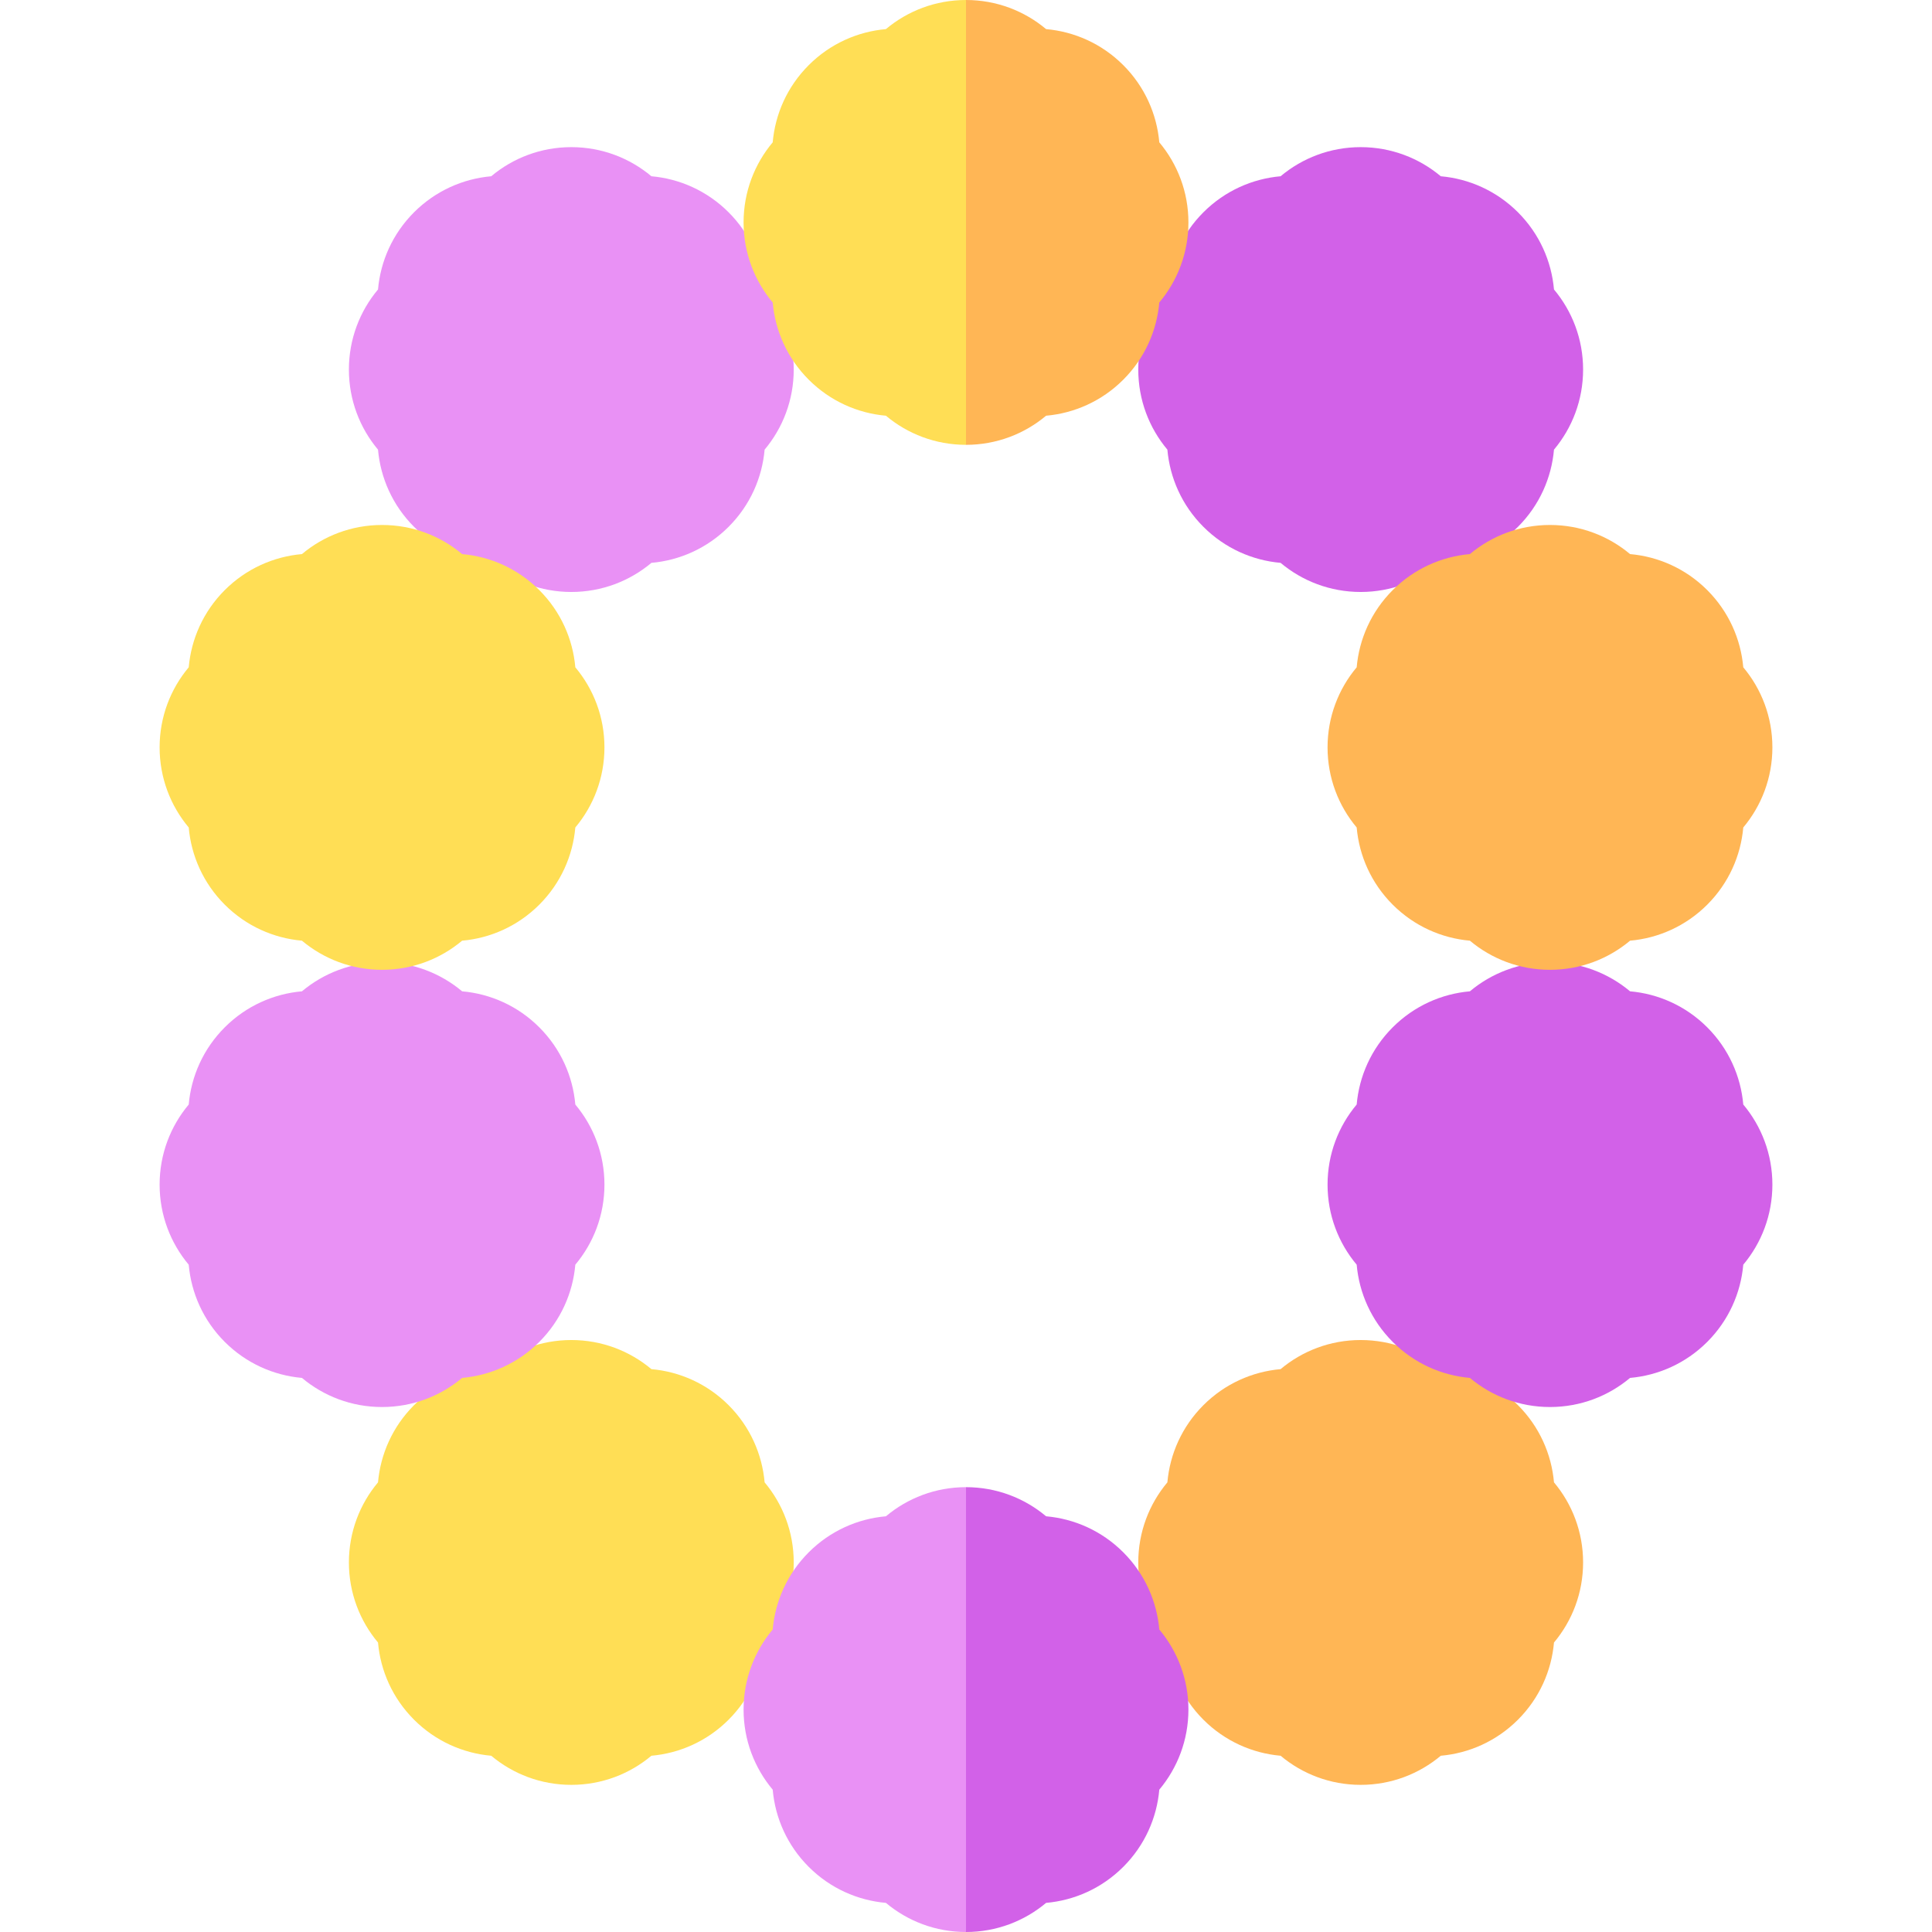 <svg xmlns="http://www.w3.org/2000/svg" viewBox="0.0 0.0 200.0 200.0" height="200.0px" width="200.0px"><path fill="#ffde55" fill-opacity="1.0"  filling="0" d="M39.132 153.453 C37.251 155.696 36.118 158.587 36.118 161.743 C36.118 164.9 37.251 167.791 39.132 170.034 C39.389 172.949 40.63 175.793 42.862 178.024 C45.093 180.255 47.937 181.497 50.852 181.754 C53.095 183.635 55.986 184.768 59.143 184.768 C62.299 184.768 65.19 183.635 67.433 181.754 C70.348 181.497 73.193 180.255 75.423 178.024 C77.654 175.793 78.896 172.949 79.153 170.034 C81.034 167.791 82.167 164.9 82.167 161.743 C82.167 158.587 81.034 155.696 79.153 153.453 C78.896 150.538 77.655 147.693 75.423 145.462 C73.193 143.232 70.348 141.99 67.433 141.733 C65.19 139.852 62.299 138.719 59.143 138.719 C55.986 138.719 53.095 139.852 50.852 141.733 C47.937 141.99 45.093 143.232 42.862 145.462 C40.631 147.693 39.389 150.538 39.132 153.453 Z"></path>
<path fill="#e991f5" fill-opacity="1.0"  filling="0" d="M19.537 114.34 C17.656 116.583 16.523 119.474 16.523 122.631 C16.523 125.787 17.656 128.679 19.537 130.921 C19.794 133.836 21.035 136.681 23.266 138.912 C25.497 141.143 28.342 142.384 31.257 142.641 C33.5 144.522 36.391 145.655 39.547 145.655 C42.704 145.655 45.595 144.522 47.838 142.641 C50.753 142.384 53.597 141.143 55.828 138.912 C58.059 136.681 59.301 133.836 59.557 130.921 C61.439 128.679 62.572 125.787 62.572 122.631 C62.572 119.475 61.439 116.583 59.557 114.34 C59.301 111.425 58.059 108.581 55.828 106.35 C53.597 104.119 50.753 102.877 47.838 102.621 C45.595 100.739 42.704 99.606 39.547 99.606 C36.391 99.606 33.5 100.739 31.257 102.621 C28.342 102.877 25.497 104.119 23.266 106.35 C21.036 108.581 19.794 111.425 19.537 114.34 Z"></path>
<path fill="#ffb655" fill-opacity="1.0"  filling="0" d="M160.868 153.453 C162.749 155.696 163.882 158.587 163.882 161.743 C163.882 164.9 162.749 167.791 160.868 170.034 C160.611 172.949 159.369 175.793 157.138 178.024 C154.907 180.255 152.063 181.497 149.148 181.754 C146.905 183.635 144.014 184.768 140.857 184.768 C137.701 184.768 134.81 183.635 132.567 181.754 C129.652 181.497 126.807 180.255 124.577 178.024 C122.346 175.793 121.104 172.949 120.847 170.034 C118.966 167.791 117.833 164.9 117.833 161.743 C117.833 158.587 118.966 155.696 120.847 153.453 C121.104 150.538 122.345 147.693 124.577 145.462 C126.807 143.232 129.652 141.99 132.567 141.733 C134.81 139.852 137.701 138.719 140.857 138.719 C144.014 138.719 146.905 139.852 149.148 141.733 C152.063 141.99 154.907 143.232 157.138 145.462 C159.369 147.693 160.611 150.538 160.868 153.453 Z"></path>
<path fill="#d261e8" fill-opacity="1.0"  filling="0" d="M180.463 114.34 C182.344 116.583 183.477 119.474 183.477 122.631 C183.477 125.787 182.344 128.679 180.463 130.921 C180.206 133.836 178.964 136.681 176.734 138.912 C174.503 141.143 171.658 142.384 168.743 142.641 C166.5 144.522 163.609 145.655 160.453 145.655 C157.296 145.655 154.405 144.522 152.162 142.641 C149.247 142.384 146.403 141.143 144.172 138.912 C141.941 136.681 140.699 133.836 140.443 130.921 C138.561 128.679 137.428 125.787 137.428 122.631 C137.428 119.475 138.561 116.583 140.443 114.34 C140.699 111.425 141.941 108.581 144.172 106.35 C146.403 104.119 149.247 102.877 152.162 102.621 C154.405 100.739 157.296 99.606 160.453 99.606 C163.609 99.606 166.5 100.739 168.743 102.621 C171.658 102.877 174.503 104.119 176.734 106.35 C178.964 108.581 180.206 111.425 180.463 114.34 Z"></path>
<path fill="#d261e8" fill-opacity="1.0"  filling="0" d="M160.868 46.547 C162.749 44.304 163.882 41.413 163.882 38.257 C163.882 35.1 162.749 32.209 160.868 29.966 C160.611 27.051 159.369 24.207 157.138 21.976 C154.907 19.745 152.063 18.503 149.148 18.246 C146.905 16.365 144.014 15.232 140.857 15.232 C137.701 15.232 134.81 16.365 132.567 18.246 C129.652 18.503 126.807 19.745 124.577 21.976 C122.346 24.207 121.104 27.051 120.847 29.966 C118.966 32.209 117.833 35.1 117.833 38.257 C117.833 41.413 118.966 44.304 120.847 46.547 C121.104 49.462 122.345 52.307 124.577 54.537 C126.807 56.768 129.652 58.01 132.567 58.267 C134.81 60.148 137.701 61.281 140.857 61.281 C144.014 61.281 146.905 60.148 149.148 58.267 C152.063 58.01 154.907 56.769 157.138 54.537 C159.369 52.307 160.611 49.462 160.868 46.547 Z"></path>
<path fill="#ffb655" fill-opacity="1.0"  filling="0" d="M180.463 85.66 C182.344 83.417 183.477 80.526 183.477 77.369 C183.477 74.213 182.344 71.321 180.463 69.079 C180.206 66.164 178.964 63.319 176.734 61.088 C174.503 58.857 171.658 57.616 168.743 57.359 C166.5 55.478 163.609 54.345 160.453 54.345 C157.296 54.345 154.405 55.478 152.162 57.359 C149.247 57.616 146.403 58.857 144.172 61.088 C141.941 63.319 140.699 66.164 140.443 69.079 C138.561 71.321 137.428 74.212 137.428 77.369 C137.428 80.525 138.561 83.417 140.443 85.66 C140.699 88.575 141.941 91.419 144.172 93.65 C146.403 95.881 149.247 97.123 152.162 97.379 C154.405 99.261 157.296 100.394 160.453 100.394 C163.609 100.394 166.5 99.261 168.743 97.379 C171.658 97.123 174.503 95.881 176.734 93.65 C178.964 91.419 180.206 88.575 180.463 85.66 Z"></path>
<path fill="#e991f5" fill-opacity="1.0"  filling="0" d="M39.132 46.547 C37.251 44.304 36.118 41.413 36.118 38.257 C36.118 35.1 37.251 32.209 39.132 29.966 C39.389 27.051 40.63 24.207 42.862 21.976 C45.093 19.745 47.937 18.503 50.852 18.246 C53.095 16.365 55.986 15.232 59.143 15.232 C62.299 15.232 65.19 16.365 67.433 18.246 C70.348 18.503 73.193 19.745 75.423 21.976 C77.654 24.207 78.896 27.051 79.153 29.966 C81.034 32.209 82.167 35.1 82.167 38.257 C82.167 41.413 81.034 44.304 79.153 46.547 C78.896 49.462 77.655 52.307 75.423 54.537 C73.193 56.768 70.348 58.01 67.433 58.267 C65.19 60.148 62.299 61.281 59.143 61.281 C55.986 61.281 53.095 60.148 50.852 58.267 C47.937 58.01 45.093 56.769 42.862 54.537 C40.631 52.307 39.389 49.462 39.132 46.547 Z"></path>
<path fill="#ffde55" fill-opacity="1.0"  filling="0" d="M19.537 85.66 C17.656 83.417 16.523 80.526 16.523 77.369 C16.523 74.213 17.656 71.321 19.537 69.079 C19.794 66.164 21.035 63.319 23.266 61.088 C25.497 58.857 28.342 57.616 31.257 57.359 C33.5 55.478 36.391 54.345 39.547 54.345 C42.704 54.345 45.595 55.478 47.838 57.359 C50.753 57.616 53.597 58.857 55.828 61.088 C58.059 63.319 59.301 66.164 59.557 69.079 C61.439 71.321 62.572 74.212 62.572 77.369 C62.572 80.525 61.439 83.417 59.557 85.66 C59.301 88.575 58.059 91.419 55.828 93.65 C53.597 95.881 50.753 97.123 47.838 97.379 C45.595 99.261 42.704 100.394 39.547 100.394 C36.391 100.394 33.5 99.261 31.257 97.379 C28.342 97.123 25.497 95.881 23.266 93.65 C21.036 91.419 19.794 88.575 19.537 85.66 Z"></path>
<path fill="#e991f5" fill-opacity="1.0"  filling="0" d="M91.709 156.966 C88.795 157.222 85.95 158.464 83.719 160.695 C81.488 162.926 80.246 165.77 79.99 168.685 C78.109 170.928 76.975 173.819 76.975 176.976 C76.975 180.132 78.109 183.023 79.99 185.266 C80.246 188.181 81.488 191.026 83.719 193.257 C85.95 195.488 88.795 196.729 91.709 196.986 C93.952 198.867 96.844 200.0 100.0 200.0 L103.921 178.431 L100.0 153.951 C96.844 153.951 93.952 155.084 91.709 156.966 Z"></path>
<path fill="#d261e8" fill-opacity="1.0"  filling="0" d="M116.281 160.695 C114.05 158.464 111.205 157.222 108.291 156.965 C106.048 155.084 103.157 153.951 100.0 153.951 L100.0 200.0 C103.156 200.0 106.048 198.867 108.291 196.986 C111.205 196.729 114.05 195.488 116.281 193.256 C118.512 191.025 119.754 188.181 120.01 185.266 C121.891 183.023 123.025 180.132 123.025 176.975 C123.025 173.819 121.891 170.928 120.01 168.685 C119.754 165.77 118.512 162.926 116.281 160.695 Z"></path>
<path fill="#ffde55" fill-opacity="1.0"  filling="0" d="M91.709 3.014 C88.795 3.271 85.95 4.512 83.719 6.744 C81.488 8.975 80.246 11.819 79.99 14.734 C78.109 16.977 76.975 19.868 76.975 23.025 C76.975 26.181 78.109 29.072 79.99 31.315 C80.246 34.23 81.488 37.075 83.719 39.305 C85.95 41.536 88.795 42.778 91.709 43.035 C93.952 44.916 96.843 46.049 100.0 46.049 L103.921 21.373 L100.0 0.0 C96.844 0.0 93.952 1.133 91.709 3.014 Z"></path>
<path fill="#ffb655" fill-opacity="1.0"  filling="0" d="M116.281 39.305 C118.512 37.075 119.754 34.23 120.01 31.315 C121.891 29.072 123.025 26.181 123.025 23.025 C123.025 19.868 121.891 16.977 120.01 14.734 C119.754 11.819 118.512 8.975 116.281 6.744 C114.05 4.513 111.205 3.271 108.291 3.014 C106.048 1.133 103.156 0.0 100.0 0.0 L100.0 46.049 C103.156 46.049 106.048 44.916 108.291 43.035 C111.205 42.778 114.05 41.536 116.281 39.305 Z"></path></svg>